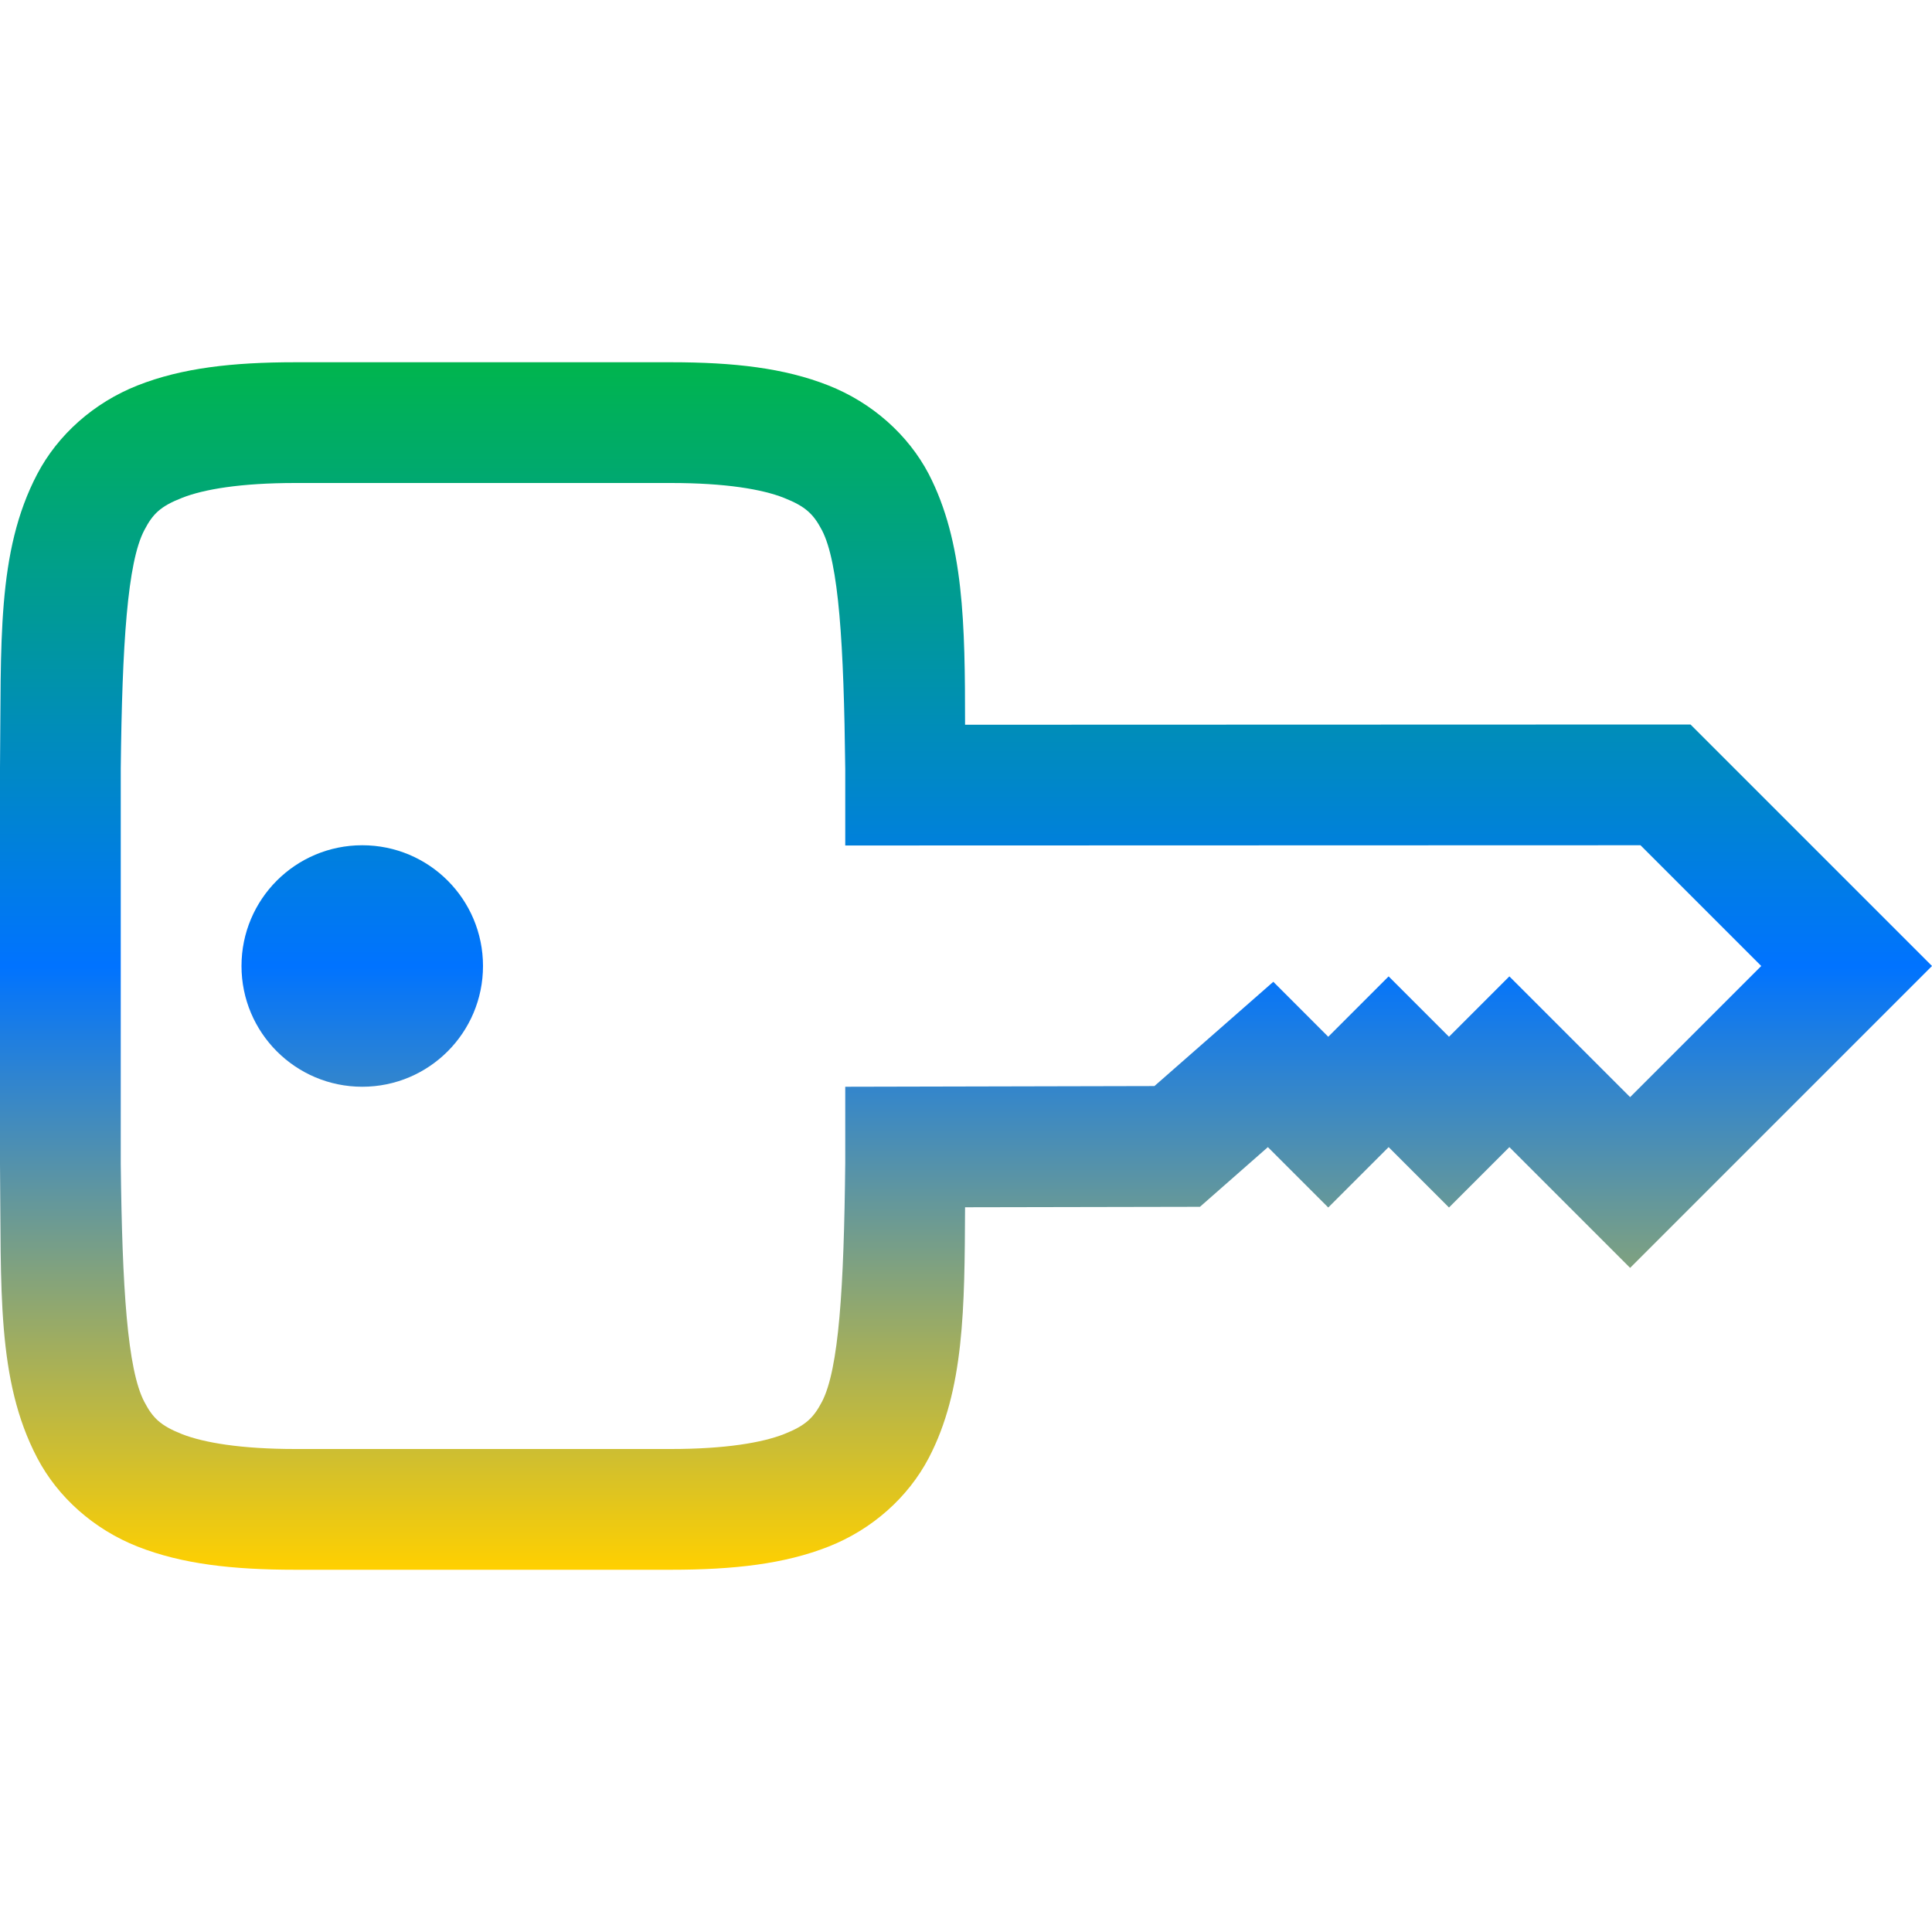<svg xmlns="http://www.w3.org/2000/svg" xmlns:xlink="http://www.w3.org/1999/xlink" width="64" height="64" viewBox="0 0 64 64" version="1.1"><defs><linearGradient id="linear0" x1="0%" x2="0%" y1="0%" y2="100%"><stop offset="0%" style="stop-color:#00b54e; stop-opacity:1"/><stop offset="50%" style="stop-color:#0073ff; stop-opacity:1"/><stop offset="100%" style="stop-color:#ffd000; stop-opacity:1"/></linearGradient></defs><g id="surface1"><path style=" stroke:none;fill-rule:nonzero;fill:url(#linear0);" d="M 9.781 12 C 7.699 12 6.02 12.191 4.562 12.766 C 3.105 13.34 1.914 14.406 1.234 15.703 C -0.125 18.293 0.047 21.312 0 25.43 L 0 38.57 C 0.047 42.688 -0.125 45.707 1.234 48.297 C 1.914 49.594 3.105 50.66 4.562 51.234 C 6.02 51.809 7.699 52 9.781 52 L 22.227 52 C 24.309 52 25.988 51.809 27.445 51.234 C 28.902 50.66 30.086 49.594 30.766 48.297 C 31.945 46.043 31.953 43.332 31.969 39.992 L 39.75 39.977 L 42 38 L 44 40 L 46 38 L 48 40 L 50 38 L 54 42 L 64 32 L 56 24 L 31.969 24.008 C 31.969 20.668 31.93 17.957 30.766 15.703 C 30.086 14.406 28.895 13.34 27.438 12.766 C 25.98 12.191 24.309 12 22.227 12 Z M 9.781 16 L 22.227 16 C 24.035 16 25.25 16.207 25.969 16.492 C 26.688 16.777 26.945 17.027 27.227 17.562 C 27.789 18.637 27.953 21.34 28 25.477 L 28 28.008 L 54.344 28 L 58.344 32 L 54 36.344 L 50 32.344 L 48 34.344 L 46 32.344 L 44 34.344 L 42.18 32.523 L 38.242 35.977 L 28 36 L 28 38.523 C 27.957 42.66 27.789 45.363 27.227 46.438 C 26.945 46.973 26.688 47.223 25.969 47.508 C 25.25 47.789 24.035 48 22.227 48 L 9.781 48 C 7.973 48 6.75 47.789 6.031 47.508 C 5.312 47.223 5.062 46.973 4.781 46.438 C 4.219 45.367 4.047 42.664 4 38.547 L 4 25.453 C 4.047 21.336 4.219 18.629 4.781 17.562 C 5.062 17.023 5.312 16.773 6.031 16.492 C 6.75 16.207 7.973 16 9.781 16 Z M 12 28 C 9.789 28 8 29.789 8 32 C 8 34.207 9.789 36 12 36 C 14.211 36 16 34.207 16 32 C 16 29.789 14.211 28 12 28 Z M 12 28 "/></g></svg>
